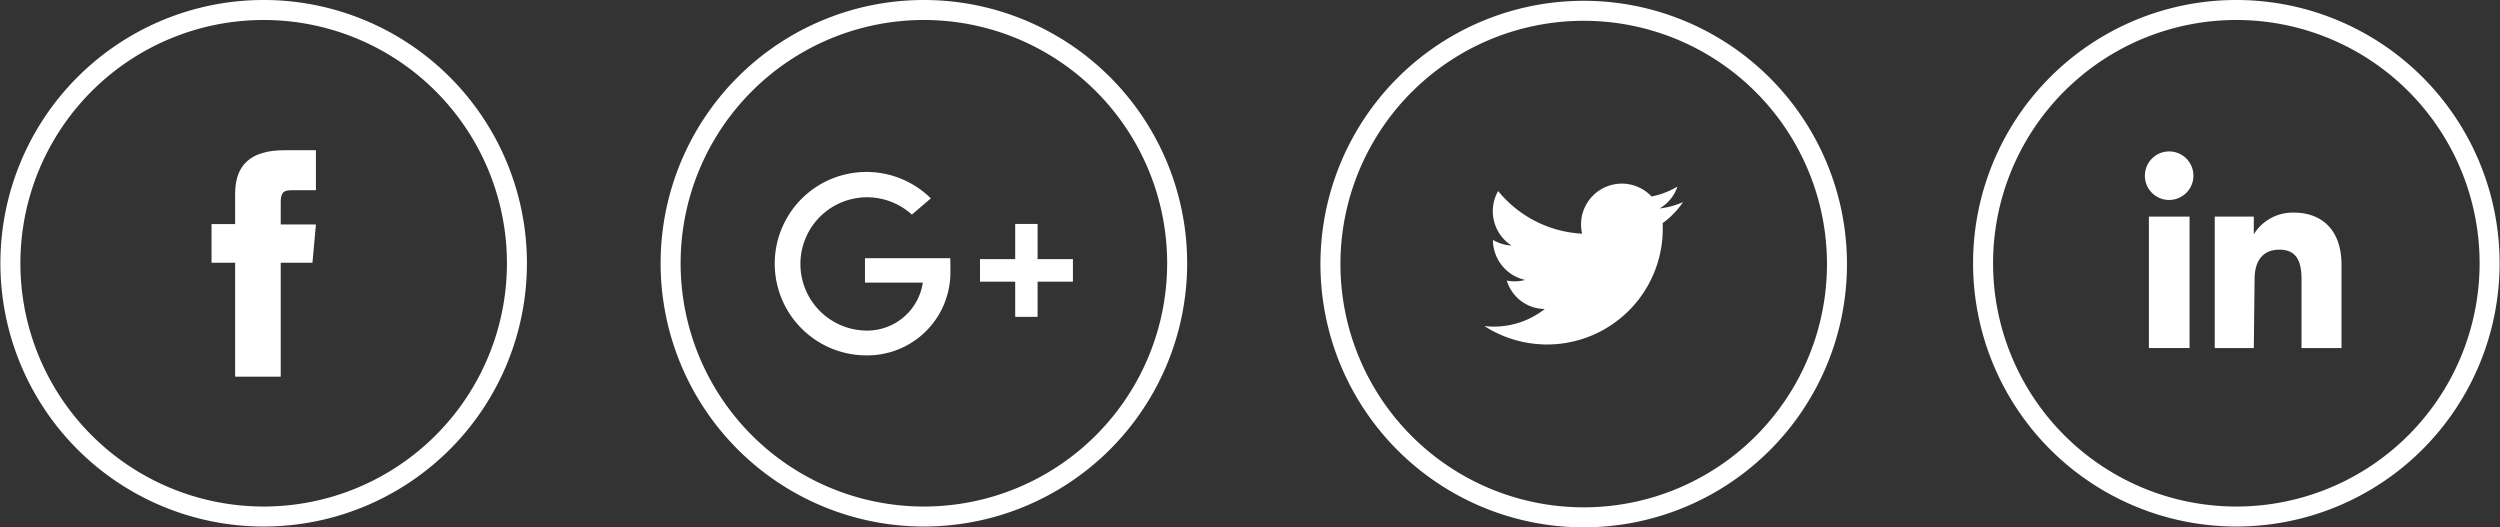 <svg id="Livello_1" data-name="Livello 1" xmlns="http://www.w3.org/2000/svg" viewBox="0 0 187.55 39.56"><rect x="0" y="0" width="187.55" height="39.56" fill="#333333" stroke="none"/><defs><style>.cls-1{fill:none;stroke:#fff;stroke-miterlimit:10;stroke-width:1.5px;}.cls-2{fill:#fff;}</style></defs><title>social-icons</title><path class="cls-1" d="M167.77.75h0a19,19,0,0,1,19,19h0a19,19,0,0,1-19,19h0a19,19,0,0,1-19-19h0A19,19,0,0,1,167.77.75Z"/><rect class="cls-2" x="161.21" y="16.25" width="3.05" height="9.86"/><path class="cls-2" d="M162.72,15a1.82,1.82,0,1,0-1.81-1.83v0A1.81,1.81,0,0,0,162.7,15Z"/><path class="cls-2" d="M169.14,20.94c0-1.39.63-2.21,1.86-2.21s1.66.79,1.66,2.21v5.17h3V19.87c0-2.64-1.49-3.92-3.58-3.92a3.42,3.42,0,0,0-3,1.63V16.25h-2.93v9.86h2.93Z"/><path class="cls-1" d="M118.81,38.81h0a19,19,0,0,1-19-19h0a19,19,0,0,1,19-19h0a19,19,0,0,1,19,19h0A19,19,0,0,1,118.81,38.81Z"/><path class="cls-2" d="M111.36,24.46a8.68,8.68,0,0,0,13.37-7.72,6.21,6.21,0,0,0,1.53-1.58,6,6,0,0,1-1.76.48A3,3,0,0,0,125.84,14a6.18,6.18,0,0,1-1.94.74,3.06,3.06,0,0,0-5.21,2.79,8.7,8.7,0,0,1-6.3-3.2,3.07,3.07,0,0,0,1,4.09A3.09,3.09,0,0,1,112,18a3.08,3.08,0,0,0,2.42,3,3.06,3.06,0,0,1-1.38.05,3,3,0,0,0,2.85,2.13A6.16,6.16,0,0,1,111.36,24.46Z"/><path class="cls-1" d="M69.31.75h0a19,19,0,0,1,19,19h0a19,19,0,0,1-19,19h0a19,19,0,0,1-19-19h0A19,19,0,0,1,69.31.75Z"/><path class="cls-2" d="M71.29,19.37h-6.4V21.2h4.34A4.22,4.22,0,0,1,65,24.8a5,5,0,1,1,3.41-8.7l1.42-1.22A6.88,6.88,0,1,0,65,26.66a6.23,6.23,0,0,0,6.3-6.16c0-.14,0-.28,0-.42Z"/><polygon class="cls-2" points="80.49 19.44 77.84 19.44 77.84 16.8 76.16 16.8 76.16 19.44 73.52 19.44 73.52 21.13 76.16 21.13 76.16 23.77 77.84 23.77 77.84 21.13 80.49 21.13 80.49 19.44"/><path class="cls-1" d="M19.78.75h0a19,19,0,0,1,19,19h0a19,19,0,0,1-19,19h0a19,19,0,0,1-19-19h0A19,19,0,0,1,19.78.75Z"/><path class="cls-2" d="M17.64,28.26h3.42V19.71h2.38l.26-2.87H21.06V15.21c0-.67.13-.94.79-.94H23.7v-3H21.33c-2.54,0-3.69,1.12-3.69,3.26v2.28H15.87v2.9h1.77Z"/></svg>